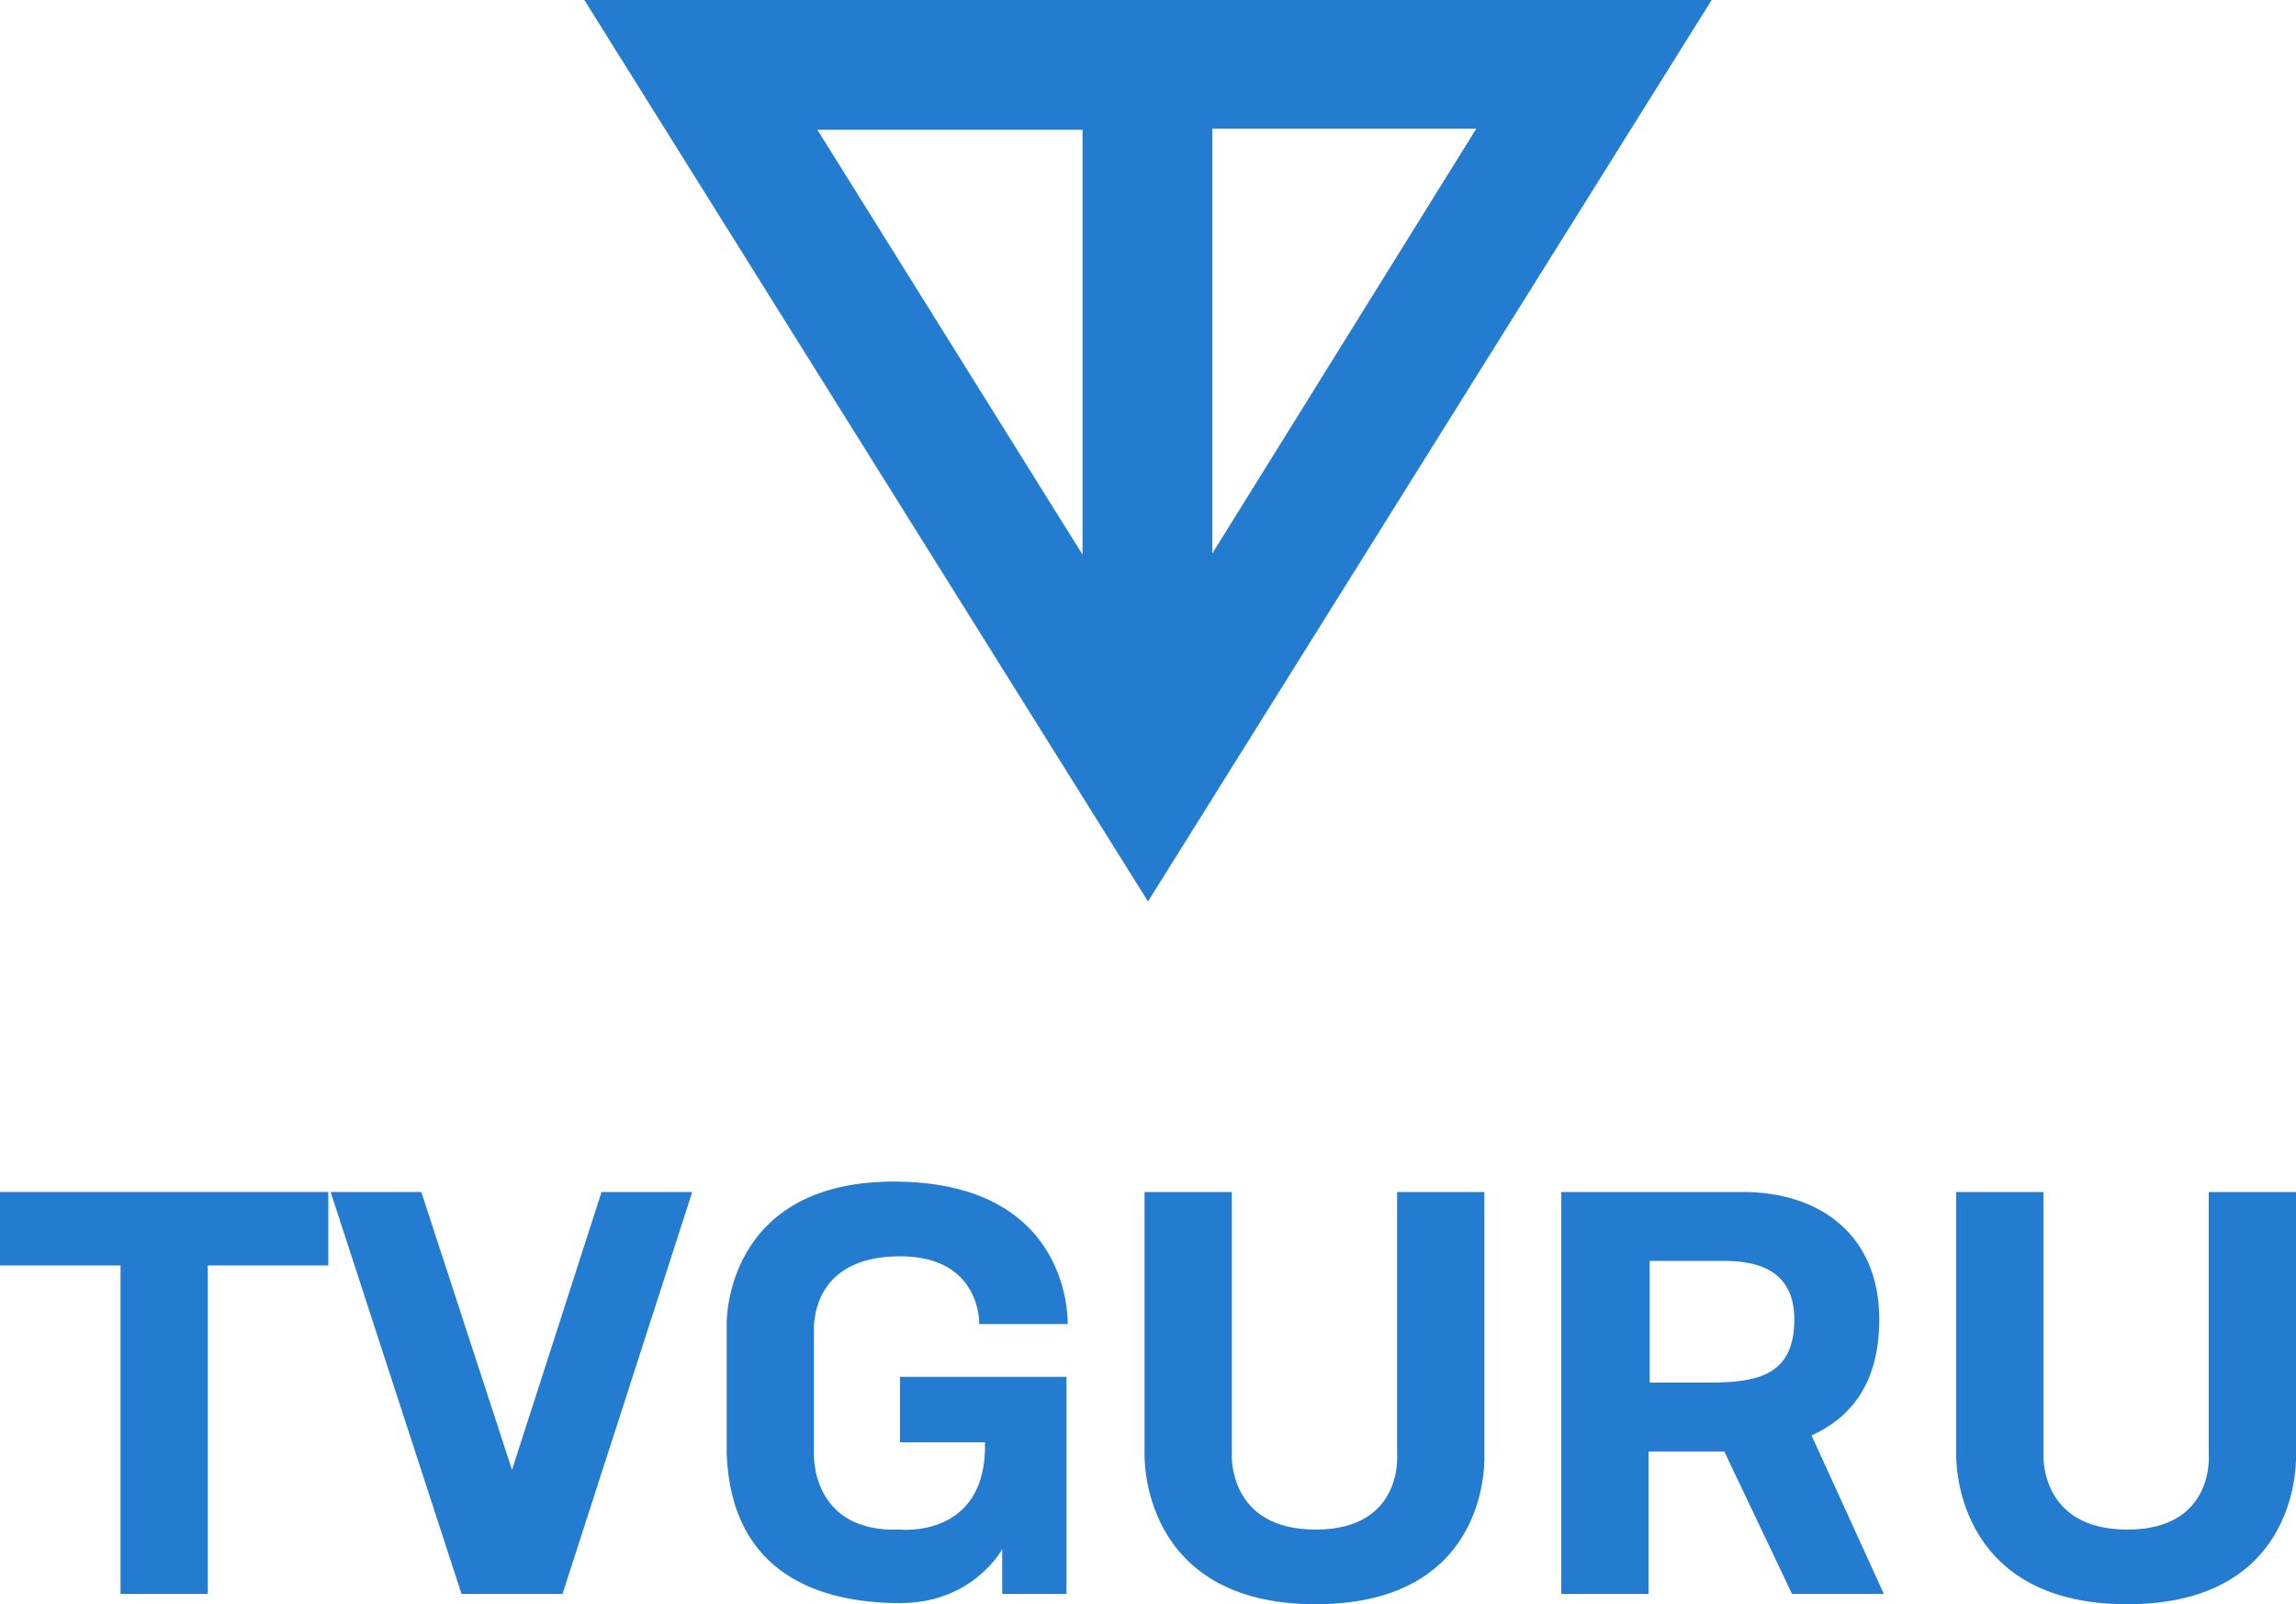 <?xml version="1.0" encoding="utf-8"?>
<!-- Generator: Adobe Illustrator 19.0.0, SVG Export Plug-In . SVG Version: 6.00 Build 0)  -->
<svg fill="#247cd0" version="1.1" id="Layer_1" xmlns="http://www.w3.org/2000/svg" xmlns:xlink="http://www.w3.org/1999/xlink" x="0px" y="0px"
	 viewBox="0 0 200 139.7" style="enable-background:new 0 0 200 139.7;" xml:space="preserve">
<g>
	<g>
		<polygon id="XMLID_10_" points="0,103.8 0,110.2 10.5,110.2 10.5,138.8 18.1,138.8 18.1,110.2 28.6,110.2 28.6,103.8 		"/>
		<polygon id="XMLID_9_" points="28.8,103.8 40.2,138.8 49,138.8 60.3,103.8 52.4,103.8 44.6,128 36.7,103.8 		"/>
		<path d="M157.8,125c3.1-1.4,5.9-4.2,5.9-10.1c0-7.3-5.1-11.1-11.9-11.1c-2,0-8.1,0-8.1,0H136v35h7.6v-12.4h6.6l5.9,12.4h8
			L157.8,125z M143.7,120.4v-10.6c0,0,5.6,0,6.4,0c2.5,0,6.2,0.5,6.2,5.1c0,4.8-3.1,5.5-7.4,5.5H143.7z"/>
		<path id="XMLID_6_" d="M200,126.6v-22.8h-7.6v22.8c0,0,0.6,6.6-7.1,6.6c-7.7,0-7.3-6.6-7.3-6.6v-22.8h-7.6v22.8
			c0,0-0.5,13.1,14.9,13.1C200.7,139.7,200,126.6,200,126.6z"/>
		<path id="XMLID_5_" d="M129.3,126.6v-22.8h-7.6v22.8c0,0,0.6,6.6-7.1,6.6c-7.7,0-7.3-6.6-7.3-6.6v-22.8h-7.6v22.8
			c0,0-0.5,13.1,14.9,13.1C130.1,139.7,129.3,126.6,129.3,126.6z"/>
		<path id="XMLID_4_" d="M78.4,109.4c7.1,0,6.9,5.9,6.9,5.9H93c0,0,0.5-12.1-14.6-12.4c-15.4-0.3-15.1,12.4-15.1,12.4v11.3h0
			c0.4,10.6,8.3,13,15.1,13c6.4,0,8.9-4.7,8.9-4.7s0,3.9,0,3.9c0,0,5.6,0,5.6,0v-18.9H78.4l0,5.7h7.4c0.2,8.4-7.4,7.6-7.4,7.6
			c-7.8,0.3-7.5-6.6-7.5-6.6v-11.3C71,115.4,70.7,109.4,78.4,109.4z"/>
	</g>
	<path d="M50.9,0L100,78.5L149.1,0H50.9z M94.3,48.3l-23.1-37h23.1V48.3z M105.6,11.2h23l-23,37V11.2z"/>
</g>
</svg>
